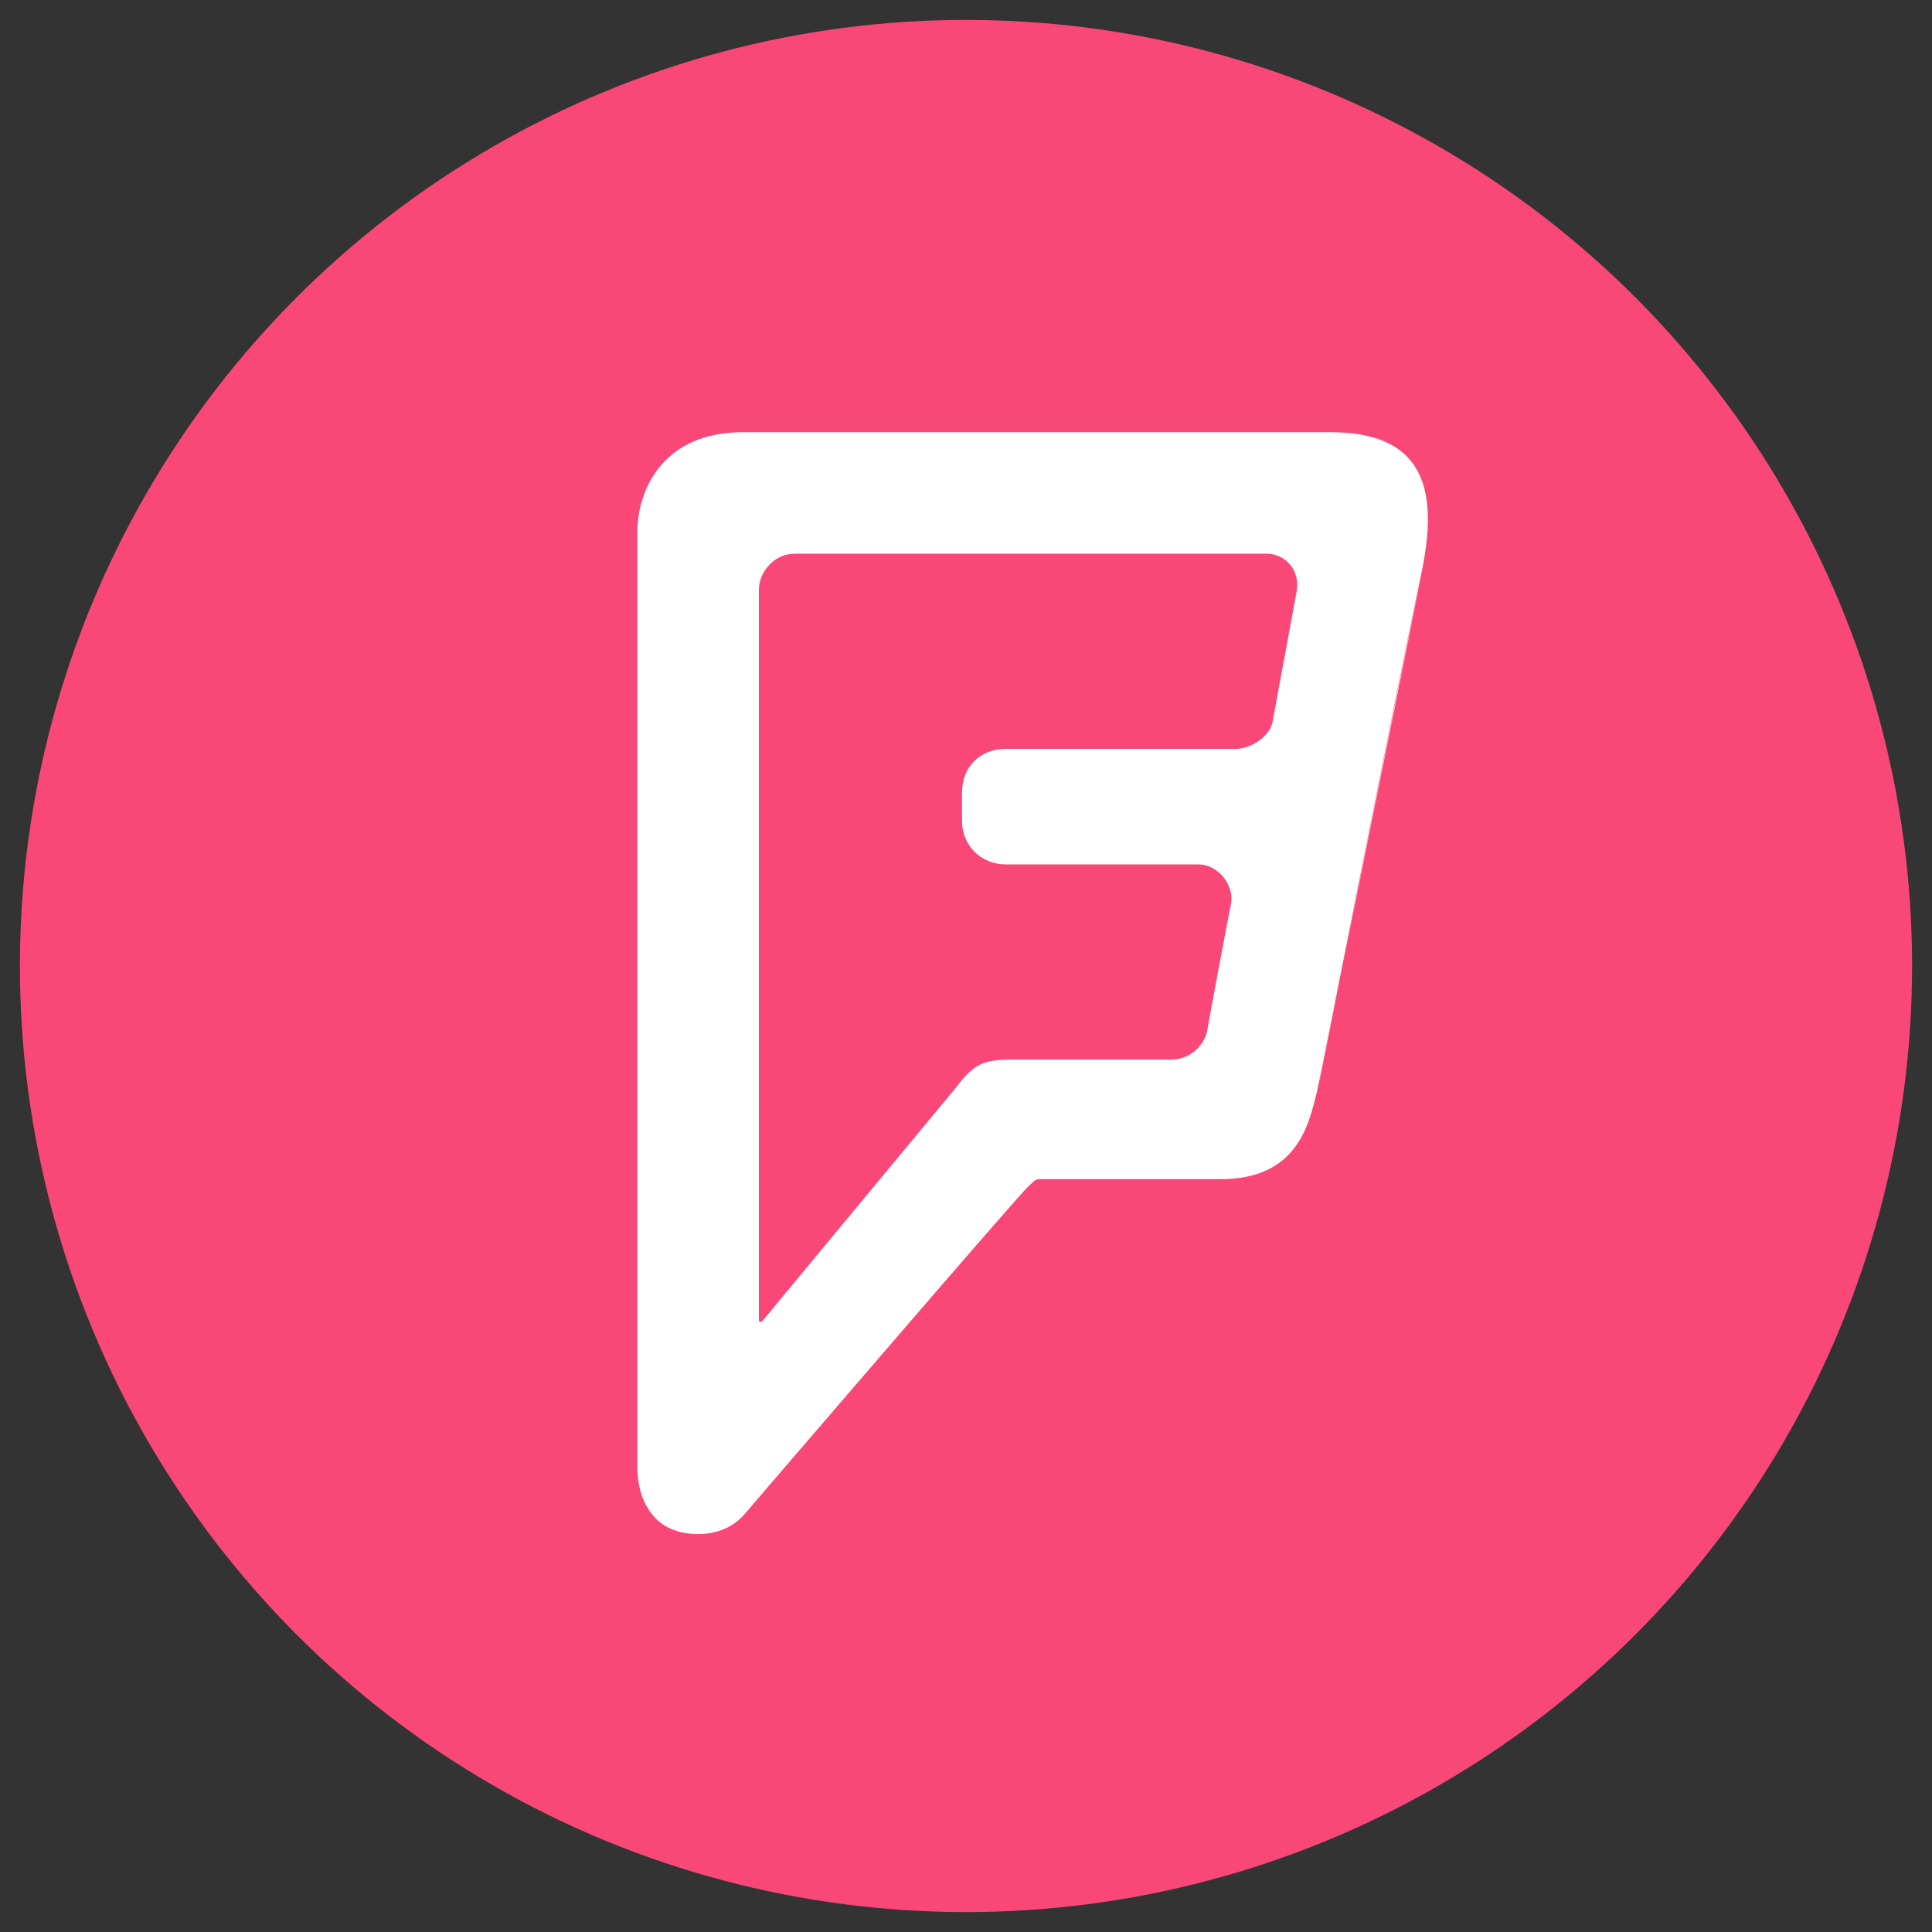 <?xml version="1.0" encoding="utf-8"?>
<!-- Generator: Adobe Illustrator 21.1.0, SVG Export Plug-In . SVG Version: 6.00 Build 0)  -->
<svg version="1.1" id="Layer_1" xmlns="http://www.w3.org/2000/svg" xmlns:xlink="http://www.w3.org/1999/xlink" x="0px" y="0px"
	 viewBox="0 0 97 97" style="enable-background:new 0 0 97 97;" xml:space="preserve">
<rect x="0" y="0" width="97" height="97" fill="#333333" stroke="none"/>
<style type="text/css">
	.st0{fill:#F94877;}
	.st1{fill:#FFFFFF;}
</style>
<g id="foursquare">
	<g id="Layer_1_6_">
		<circle id="XMLID_5_" class="st0" cx="48.5" cy="48.5" r="47.5"/>
		<path id="Shape_11_" class="st1" d="M66.8,21.7H37.3c-4.1,0-5.3,3-5.3,5v46.9c0,2.2,1.2,3,1.8,3.2c0.7,0.3,2.5,0.5,3.6-0.8
			c0,0,13.9-16.2,14.2-16.4c0.4-0.4,0.4-0.4,0.7-0.4h9c3.8,0,4.4-2.7,4.8-4.3c0.3-1.3,4-20.2,5.3-26.3
			C72.3,24.2,71.2,21.7,66.8,21.7z M66.1,55c0.3-1.3,4-20.2,5.3-26.3L66.1,55z M65.1,29.7l-1.2,6.5c-0.1,0.7-1,1.4-1.9,1.4H50.5
			c-1.3,0-2.2,0.9-2.2,2.2v1.4c0,1.3,1,2.2,2.2,2.2h9.7c0.9,0,1.8,1,1.6,2c-0.2,1-1.1,5.8-1.2,6.4c-0.1,0.5-0.7,1.4-1.8,1.4h-8
			c-1.4,0-1.9,0.2-2.8,1.4c-1,1.2-9.7,11.7-9.7,11.7c-0.1,0.1-0.2,0.1-0.2,0V29.6c0-0.8,0.7-1.8,1.8-1.8h23.7
			C64.5,27.8,65.3,28.6,65.1,29.7z"/>
	</g>
</g>
</svg>

